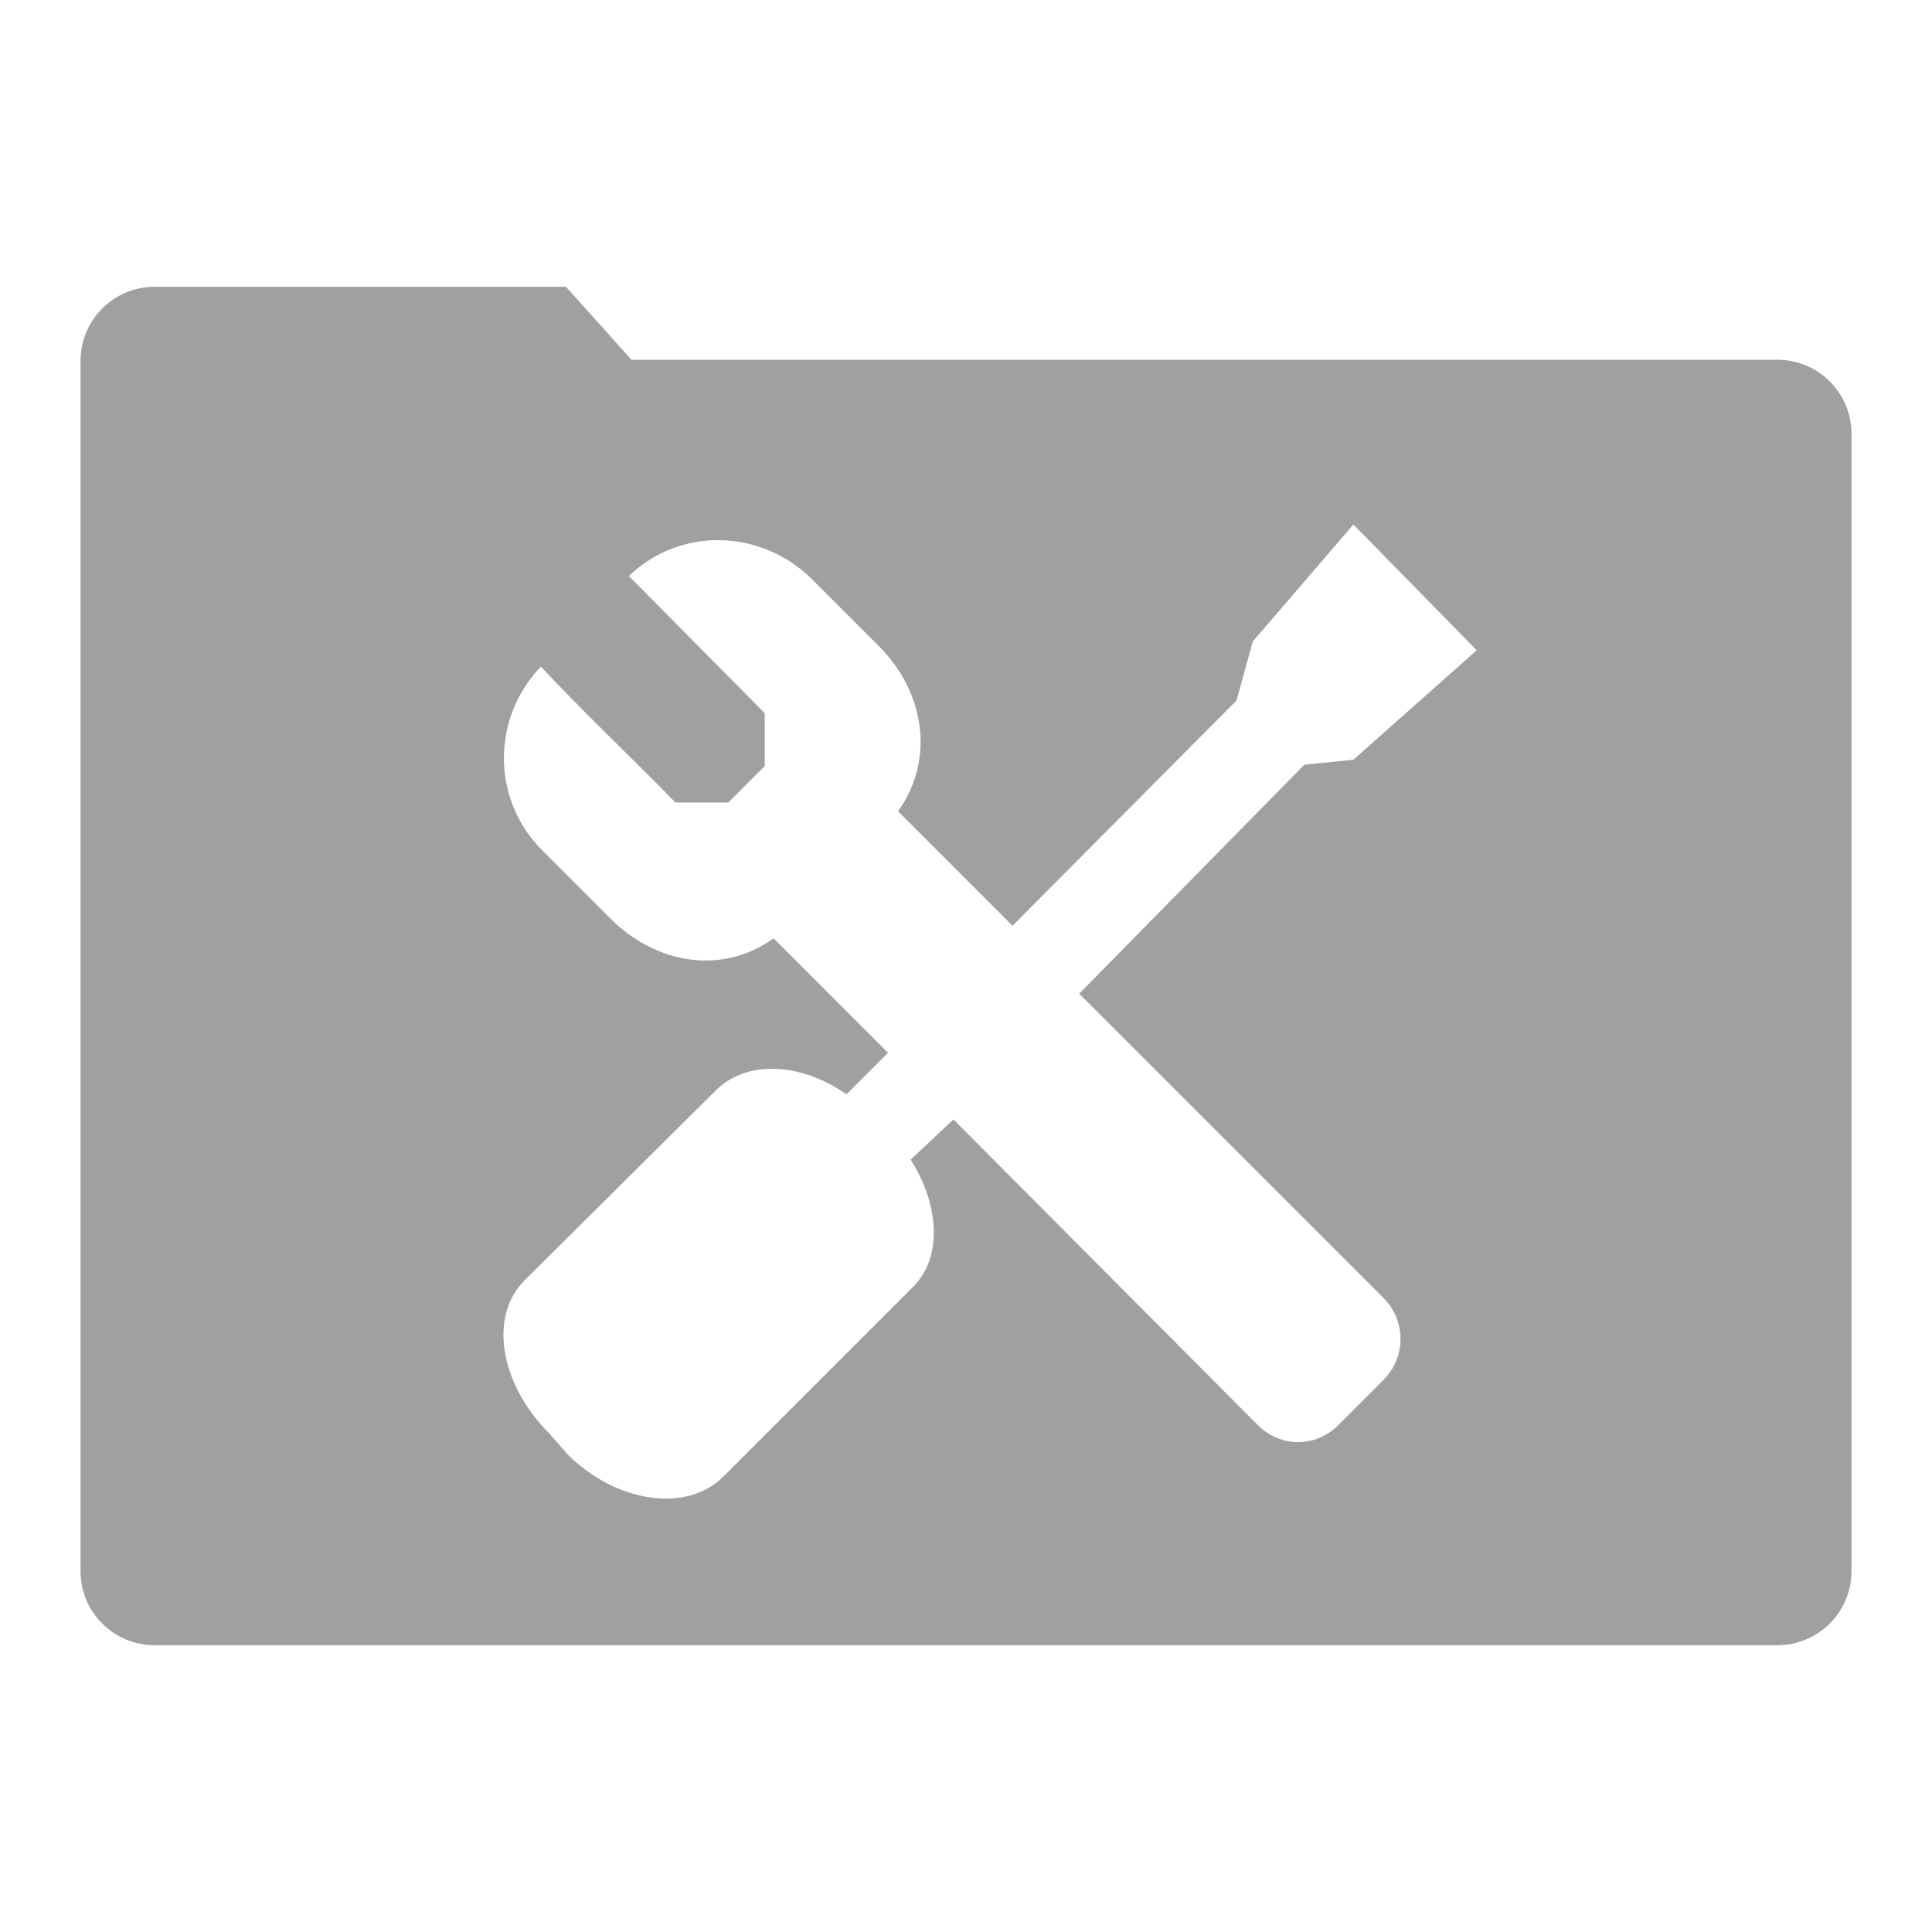 <svg xmlns="http://www.w3.org/2000/svg" xmlns:xlink="http://www.w3.org/1999/xlink" width="48" height="48">
  <defs id="acyl-settings">
    <linearGradient id="acyl-gradient" x1="0%" x2="0%" y1="0%" y2="100%">
      <stop offset="100%" style="stop-color:#A0A0A0;stop-opacity:1"/>
    </linearGradient>
    <g id="acyl-filter">
      <filter id="filter"/>
    </g>
    <g id="acyl-drawing">
      <path d="M 3.844 7.125 C 2.823 7.125 2 7.948 2 8.969 L 2 39.031 C 2 40.052 2.823 40.875 3.844 40.875 L 44.156 40.875 C 45.177 40.875 46 40.052 46 39.031 L 46 10.781 C 46 9.761 45.177 8.938 44.156 8.938 L 15.688 8.938 L 14.062 7.125 L 3.844 7.125 z M 33.625 13.031 L 36.688 16.156 L 33.625 18.875 L 32.406 19 L 26.812 24.688 L 34.375 32.25 C 34.936 32.814 34.936 33.718 34.375 34.281 L 33.25 35.406 C 32.689 35.97 31.811 35.97 31.25 35.406 L 23.688 27.812 L 22.625 28.812 C 23.337 29.926 23.422 31.235 22.688 31.969 L 17.969 36.688 C 17.069 37.586 15.325 37.355 14.094 36.125 L 13.656 35.625 C 12.425 34.395 12.132 32.711 13.031 31.812 L 17.781 27.094 C 18.547 26.329 19.886 26.389 21.031 27.188 L 22.062 26.156 L 19.219 23.312 C 17.949 24.229 16.301 23.963 15.156 22.812 L 13.469 21.125 C 12.21 19.86 12.208 17.846 13.438 16.562 C 14.518 17.719 15.674 18.804 16.781 19.938 L 18.094 19.938 L 19 19.031 L 19 17.719 L 15.625 14.312 C 16.902 13.077 18.929 13.141 20.188 14.406 L 21.844 16.062 C 22.988 17.213 23.225 18.88 22.312 20.156 L 25.156 23 L 30.719 17.406 L 31.125 15.938 L 33.625 13.031 z " id="path-main"/>
    </g>
  </defs>
  <g id="acyl-visual">
    <use id="visible1" style="fill:url(#acyl-gradient);filter:url(#filter)" xlink:href="#acyl-drawing"/>
  </g>
</svg>
